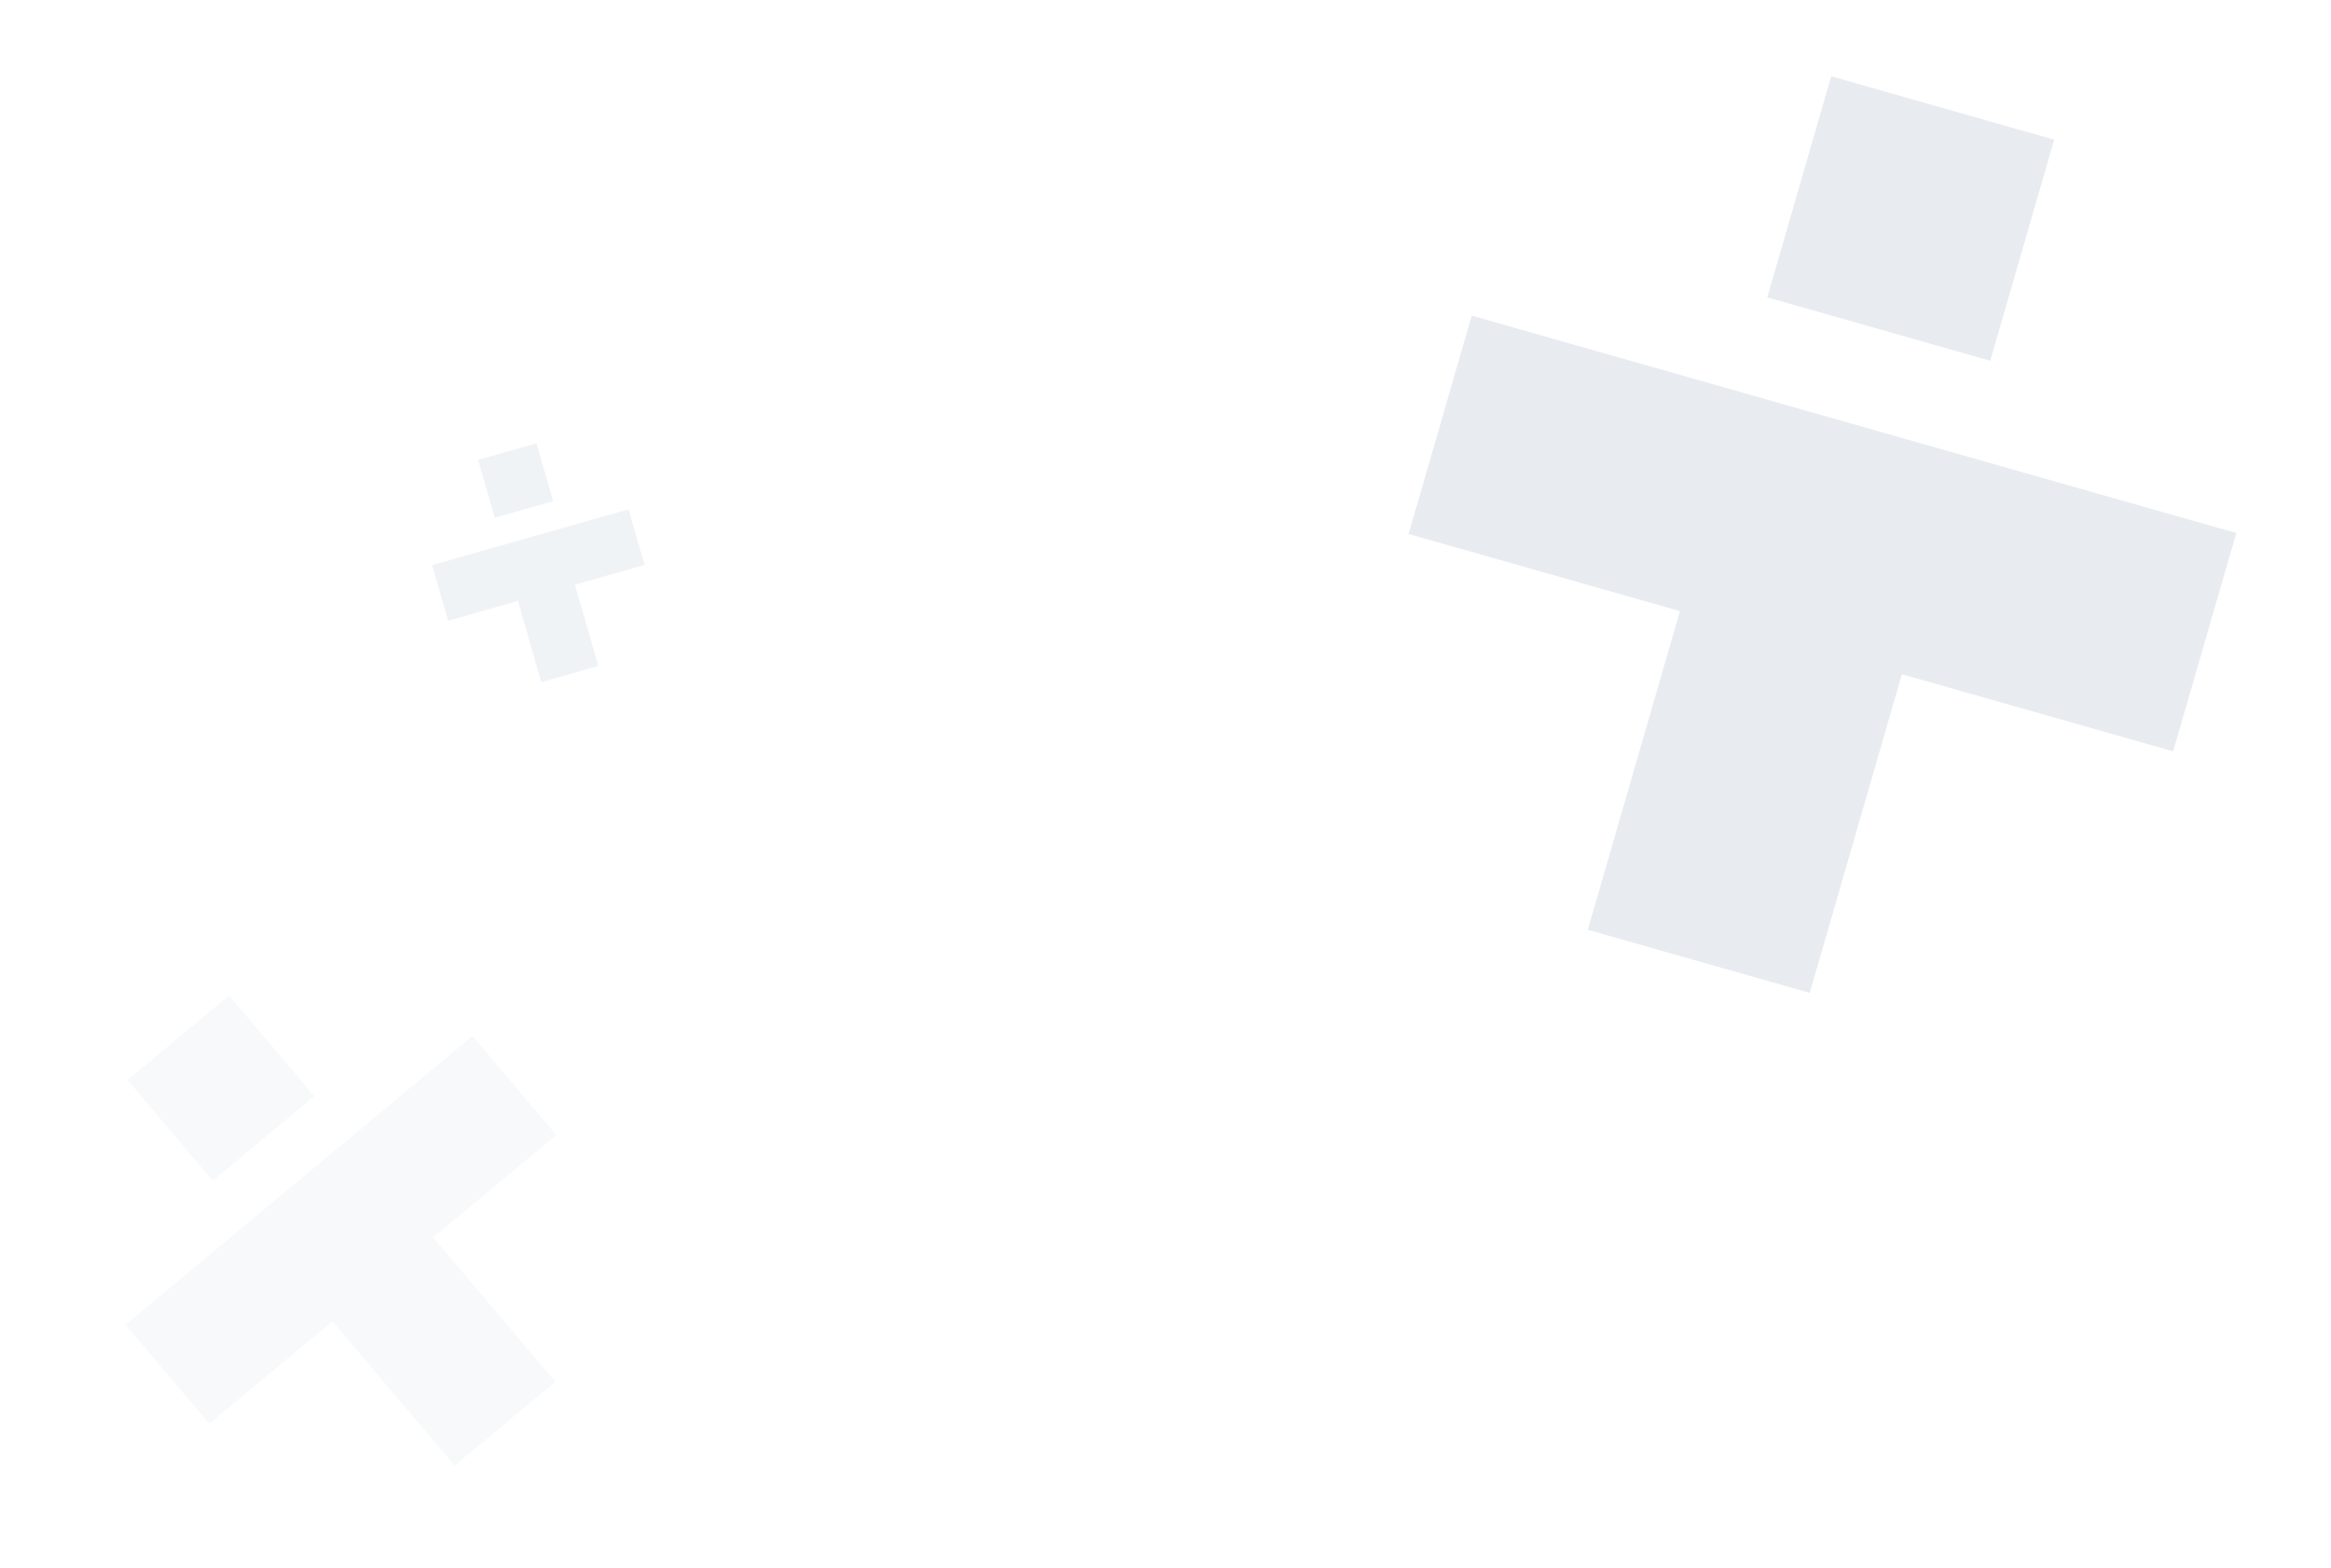 <svg width="422" height="284" viewBox="0 0 422 284" fill="none" xmlns="http://www.w3.org/2000/svg">
<path opacity="0.08" fill-rule="evenodd" clip-rule="evenodd" d="M56.904 198.492L38.519 213.791L23.092 195.558L41.477 180.259L56.904 198.492ZM100.543 250.207L78.42 224.06L100.706 205.514L85.547 187.598L22.732 239.871L37.891 257.787L60.183 239.236L82.305 265.383L100.543 250.207Z" fill="#A0AFC3"/>
<path opacity="0.16" fill-rule="evenodd" clip-rule="evenodd" d="M100.146 90.747L89.572 93.754L86.54 83.267L97.114 80.26L100.146 90.747ZM108.332 120.59L104.08 105.882L116.698 102.294L113.784 92.215L78.217 102.33L81.131 112.408L93.753 108.819L98.006 123.527L108.332 120.59Z" fill="#A0AFC3"/>
<path opacity="0.24" fill-rule="evenodd" clip-rule="evenodd" d="M360.313 65.328L319.94 53.847L331.517 13.808L371.89 25.289L360.313 65.328ZM327.635 179.788L344.318 122.087L393.428 136.053L404.86 96.515L266.438 57.151L255.007 96.689L304.13 110.659L287.447 168.359L327.635 179.788Z" fill="#A0AFC3"/>
</svg>
